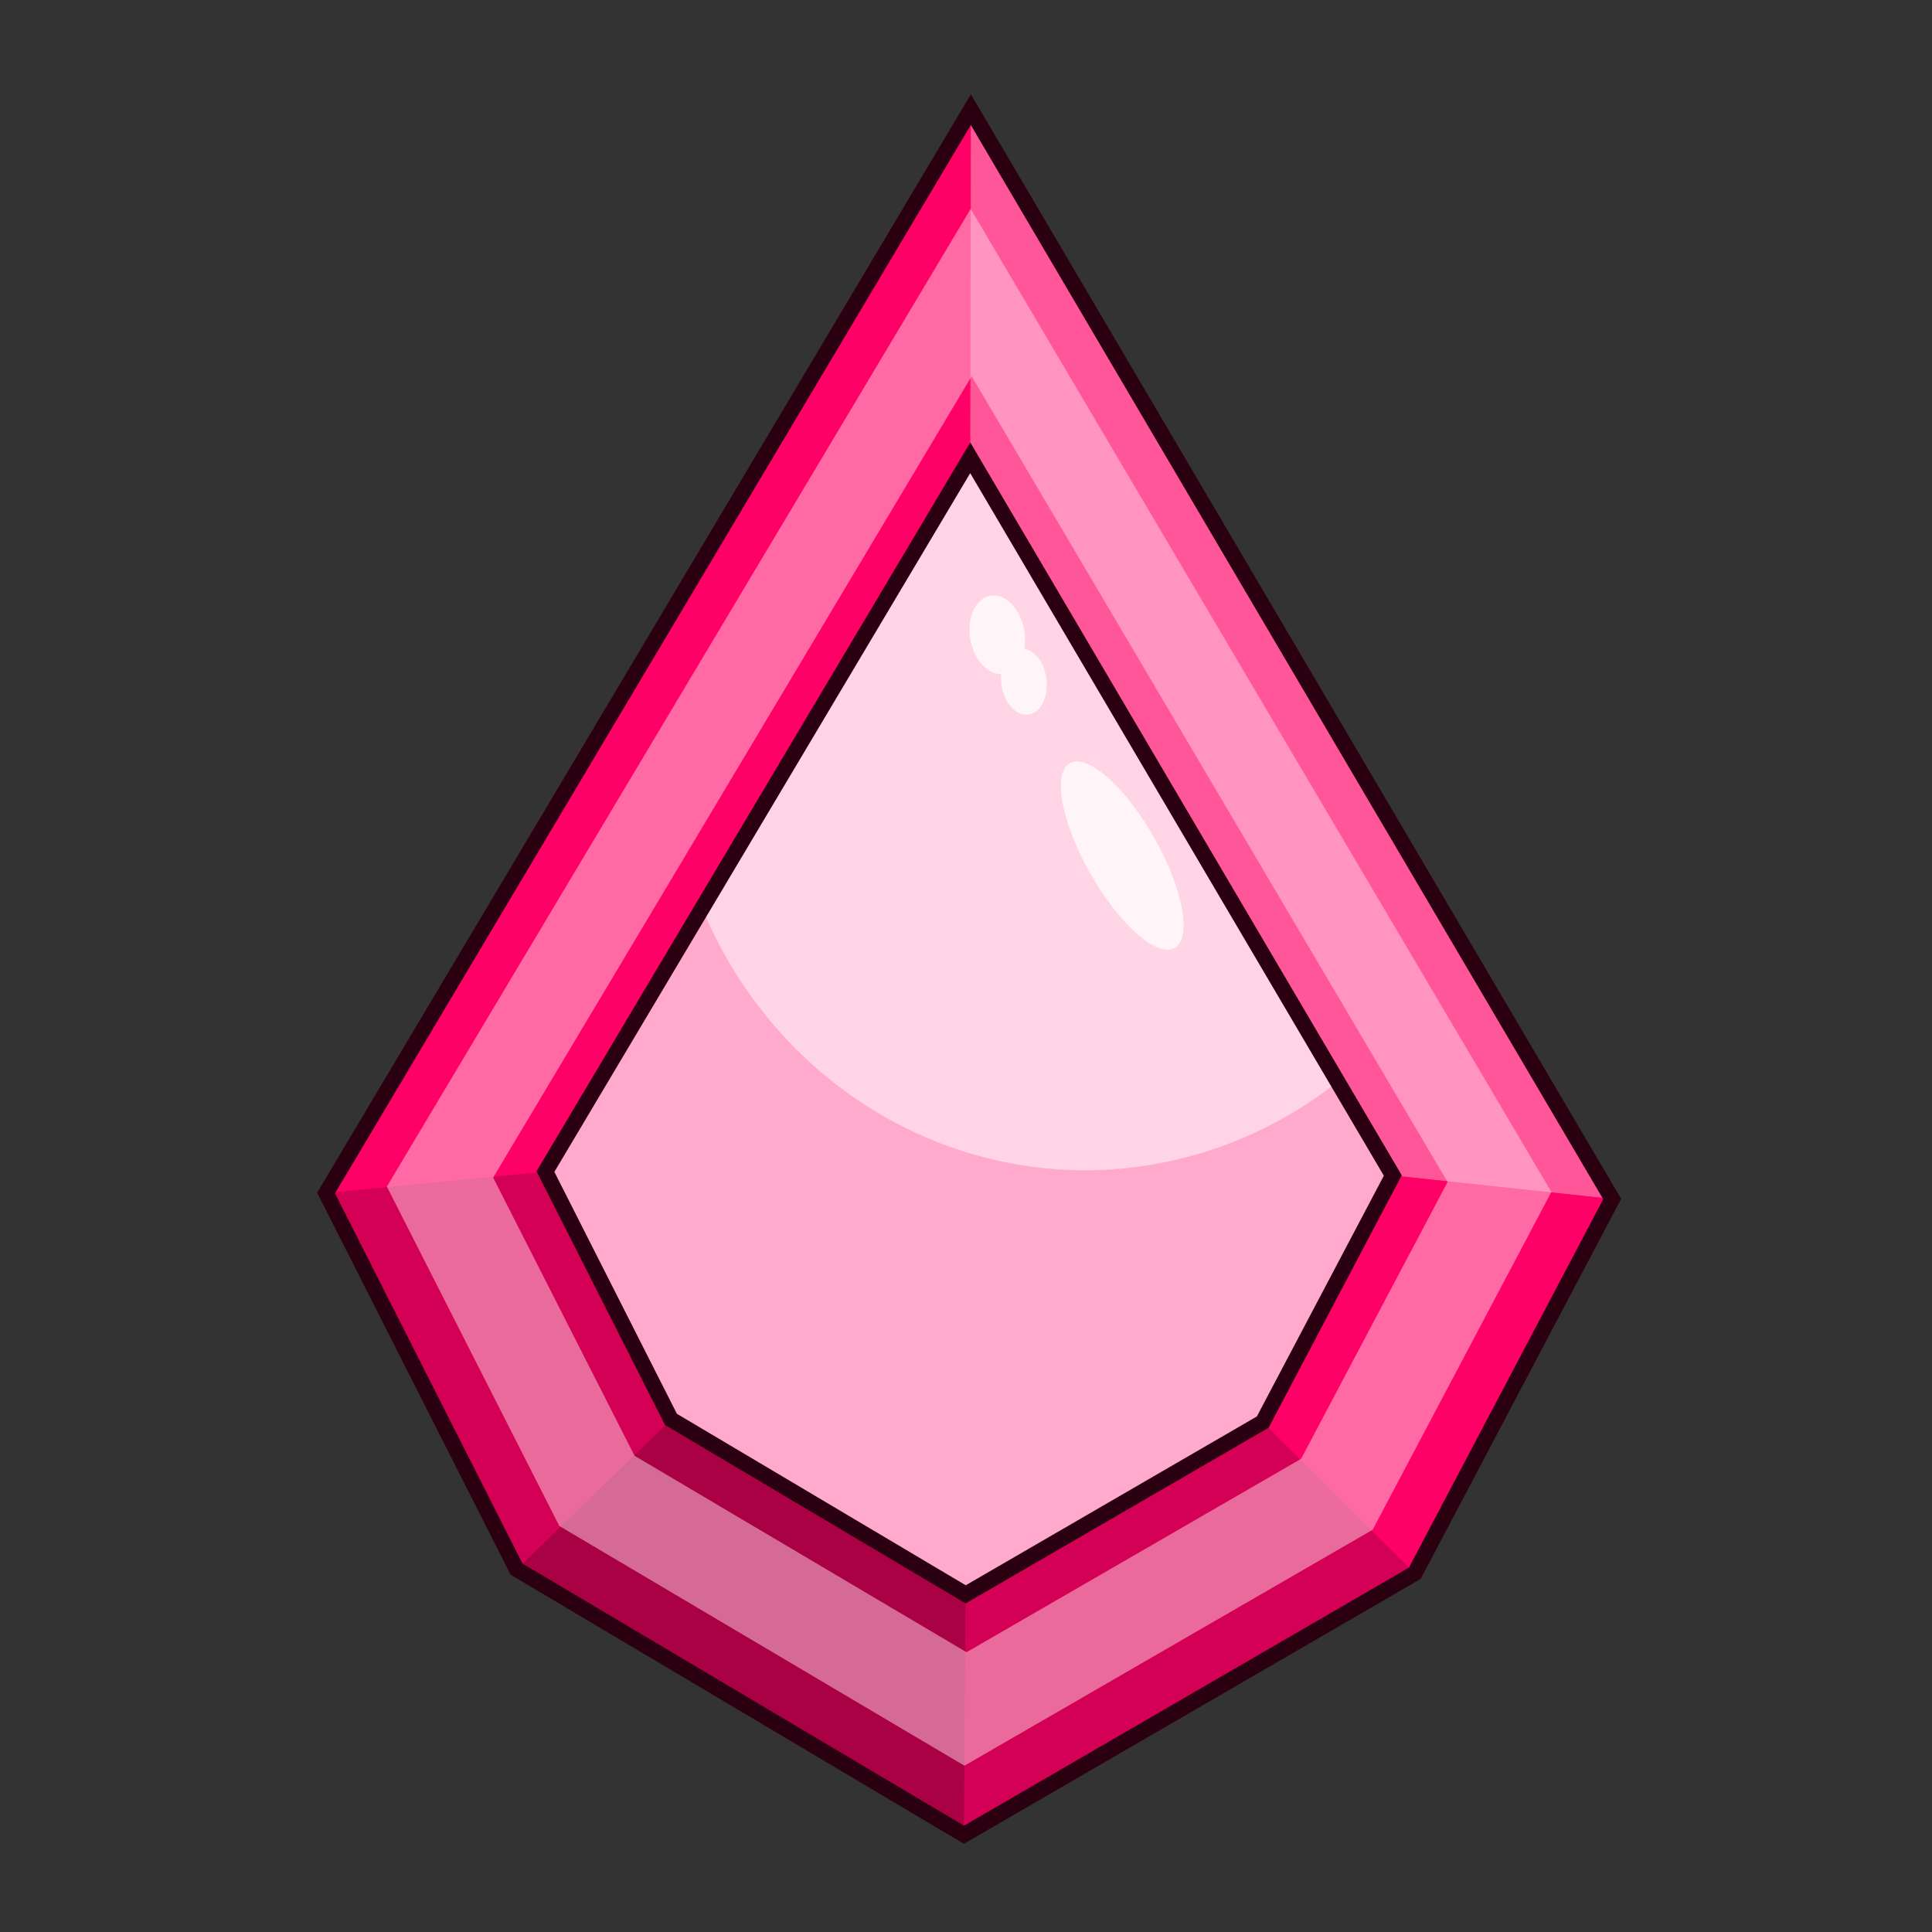 <?xml version="1.0" encoding="UTF-8" standalone="no"?>
<!-- Created with Inkscape (http://www.inkscape.org/) -->

<svg
   xmlns:dc="http://purl.org/dc/elements/1.1/"
   xmlns:cc="http://creativecommons.org/ns#"
   xmlns:rdf="http://www.w3.org/1999/02/22-rdf-syntax-ns#"
   xmlns:svg="http://www.w3.org/2000/svg"
   xmlns="http://www.w3.org/2000/svg"
   xmlns:sodipodi="http://sodipodi.sourceforge.net/DTD/sodipodi-0.dtd"
   xmlns:inkscape="http://www.inkscape.org/namespaces/inkscape"
   sodipodi:docname="gem_tear_red.svg"
   inkscape:version="0.92.4 (5da689c313, 2019-01-14)"
   version="1.1"
   id="svg2"
   viewBox="0 0 256 256"
   height="256"
   width="256"
   inkscape:export-filename="C:\Users\Assem\Desktop\Gem_collection_preview.png"
   inkscape:export-xdpi="90"
   inkscape:export-ydpi="90">
  <rect x="0" y="0" width="256" height="256" fill="#333333" stroke="none"/>
  <title
     id="title1776">Red Gem</title>
  <defs
     id="defs4" />
  <sodipodi:namedview
     inkscape:window-maximized="1"
     inkscape:window-y="-8"
     inkscape:window-x="-8"
     inkscape:window-height="1025"
     inkscape:window-width="1920"
     inkscape:object-nodes="false"
     showgrid="false"
     inkscape:current-layer="svg2"
     inkscape:document-units="px"
     inkscape:cy="-31.958523"
     inkscape:cx="-239.98036"
     inkscape:zoom="0.35"
     inkscape:pageshadow="2"
     inkscape:pageopacity="0.0"
     borderopacity="1.0"
     bordercolor="#666666"
     pagecolor="#ffffff"
     id="base"
     showguides="false"
     inkscape:snap-smooth-nodes="false"
     units="px"
     inkscape:pagecheckerboard="true"
     fit-margin-top="0"
     fit-margin-left="0"
     fit-margin-right="0"
     fit-margin-bottom="0" />
  <g
     id="g6612"
     transform="matrix(0.364,0,0,0.364,-799.32,-774.071)">
    <path
       style="opacity:1;fill:#ff0066;fill-opacity:1;stroke:none;stroke-width:4;stroke-miterlimit:4;stroke-dasharray:none;stroke-opacity:1"
       inkscape:transform-center-x="16.529204"
       inkscape:transform-center-y="23.341364"
       d="m 2549.345,2166.485 233.463,396.552 -71.857,136.253 -164.115,95.168 -162.861,-96.686 -69.347,-136.909 z"
       id="path5027"
       inkscape:connector-curvature="0"
       sodipodi:nodetypes="ccccccc" />
    <path
       id="path5039"
       d="m 2549.344,2166.485 -234.717,394.379 79.862,-7.814 154.642,-259.835 z"
       style="opacity:1;fill:#ff0066;fill-opacity:1;stroke:none;stroke-width:4;stroke-miterlimit:4;stroke-dasharray:none;stroke-opacity:1"
       inkscape:connector-curvature="0" />
    <path
       id="path5029"
       d="m 2549.344,2166.485 -0.214,126.73 153.816,261.265 79.86,8.556 z"
       style="opacity:1;fill:#ff5599;fill-opacity:1;stroke:none;stroke-width:4;stroke-miterlimit:4;stroke-dasharray:none;stroke-opacity:1"
       inkscape:connector-curvature="0" />
    <path
       id="path5031"
       d="m 2655.604,2644.251 55.347,55.039 71.855,-136.252 -79.86,-8.556 z"
       style="opacity:1;fill:#ff0066;fill-opacity:1;stroke:none;stroke-width:4;stroke-miterlimit:4;stroke-dasharray:none;stroke-opacity:1"
       inkscape:connector-curvature="0" />
    <path
       id="path5033"
       d="m 2547.478,2706.951 -0.641,87.506 164.115,-95.168 -55.347,-55.039 z"
       style="opacity:1;fill:#d40055;fill-opacity:1;stroke:none;stroke-width:4;stroke-miterlimit:4;stroke-dasharray:none;stroke-opacity:1"
       inkscape:connector-curvature="0" />
    <path
       id="path5035"
       d="m 2440.178,2643.251 -56.204,54.522 162.862,96.685 0.641,-87.506 z"
       style="opacity:1;fill:#aa0044;fill-opacity:1;stroke:none;stroke-width:4;stroke-miterlimit:4;stroke-dasharray:none;stroke-opacity:1"
       inkscape:connector-curvature="0" />
    <path
       id="path5037"
       d="m 2394.489,2553.051 -79.862,7.814 69.347,136.909 56.204,-54.522 z"
       style="opacity:1;fill:#d40055;fill-opacity:1;stroke:none;stroke-width:4;stroke-miterlimit:4;stroke-dasharray:none;stroke-opacity:1"
       inkscape:connector-curvature="0" />
    <path
       style="opacity:1;fill:#ffd5e5;fill-opacity:1;stroke:none;stroke-width:4;stroke-miterlimit:4;stroke-dasharray:none;stroke-opacity:1"
       inkscape:transform-center-x="10.890154"
       inkscape:transform-center-y="15.378304"
       d="m 2549.131,2293.216 153.815,261.266 -47.342,89.77 -108.126,62.701 -107.3,-63.7 -45.689,-90.201 z"
       id="path5041"
       inkscape:connector-curvature="0"
       sodipodi:nodetypes="ccccccc" />
    <path
       inkscape:connector-curvature="0"
       id="path5043"
       d="m 2451.639,2457.409 a 151.92,157.594 0 0 0 139.442,95.182 151.92,157.594 0 0 0 92.198,-32.586 l 19.667,33.046 -45.69,90.2 -107.299,63.7 -108.127,-62.701 -47.343,-89.769 z"
       style="opacity:1;fill:#ffaacc;fill-opacity:1;stroke:none;stroke-width:4;stroke-miterlimit:4;stroke-dasharray:none;stroke-opacity:1" />
    <path
       id="path5045"
       d="m 2549.344,2166.485 -234.717,394.379 69.347,136.909 162.862,96.685 164.115,-95.168 71.855,-136.252 z m -0.214,126.73 153.816,261.265 -47.343,89.769 -108.127,62.701 -107.299,-63.7 -45.69,-90.2 z"
       style="opacity:1;fill:none;fill-opacity:1;stroke:#2b0011;stroke-width:5.699;stroke-miterlimit:4;stroke-dasharray:none;stroke-opacity:1"
       inkscape:connector-curvature="0" />
    <path
       inkscape:connector-curvature="0"
       id="path5047"
       d="m 2557.426,2343.339 a 14.426,9.945 79.708 0 1 4.984,1.611 14.426,9.945 79.708 0 1 6.41,17.748 12.127,8.24 82.187 0 1 2.753,1.17 12.127,8.24 82.187 0 1 4.877,16.195 12.127,8.24 82.187 0 1 -10.721,5.378 12.127,8.24 82.187 0 1 -5.335,-13.505 14.426,9.945 79.708 0 1 -4.859,-1.606 14.426,9.945 79.708 0 1 -6.079,-19.291 14.426,9.945 79.708 0 1 7.971,-7.7 z"
       style="opacity:0.77;fill:#ffffff;fill-opacity:1;stroke:none;stroke-width:4;stroke-miterlimit:4;stroke-dasharray:none;stroke-opacity:1" />
    <ellipse
       transform="matrix(-0.714,0.7,0.521,0.854,0,0)"
       ry="38.501"
       rx="13.723"
       cy="3657.287"
       cx="-979.005"
       id="ellipse5049"
       style="opacity:0.77;fill:#ffffff;fill-opacity:1;stroke:none;stroke-width:4;stroke-miterlimit:4;stroke-dasharray:none;stroke-opacity:1" />
    <path
       inkscape:connector-curvature="0"
       id="path5051"
       d="m 2549.286,2202.591 -212.53,355.923 62.792,123.558 147.466,87.258 148.602,-85.889 65.062,-122.967 z m 0.352,60.946 173.25,293.308 -53.323,100.778 -121.788,70.39 -120.859,-71.513 -51.46,-101.262 z"
       style="opacity:0.5;fill:#ffd5e5;fill-opacity:1;stroke:none;stroke-width:4;stroke-miterlimit:4;stroke-dasharray:none;stroke-opacity:1" />
  </g>
</svg>
